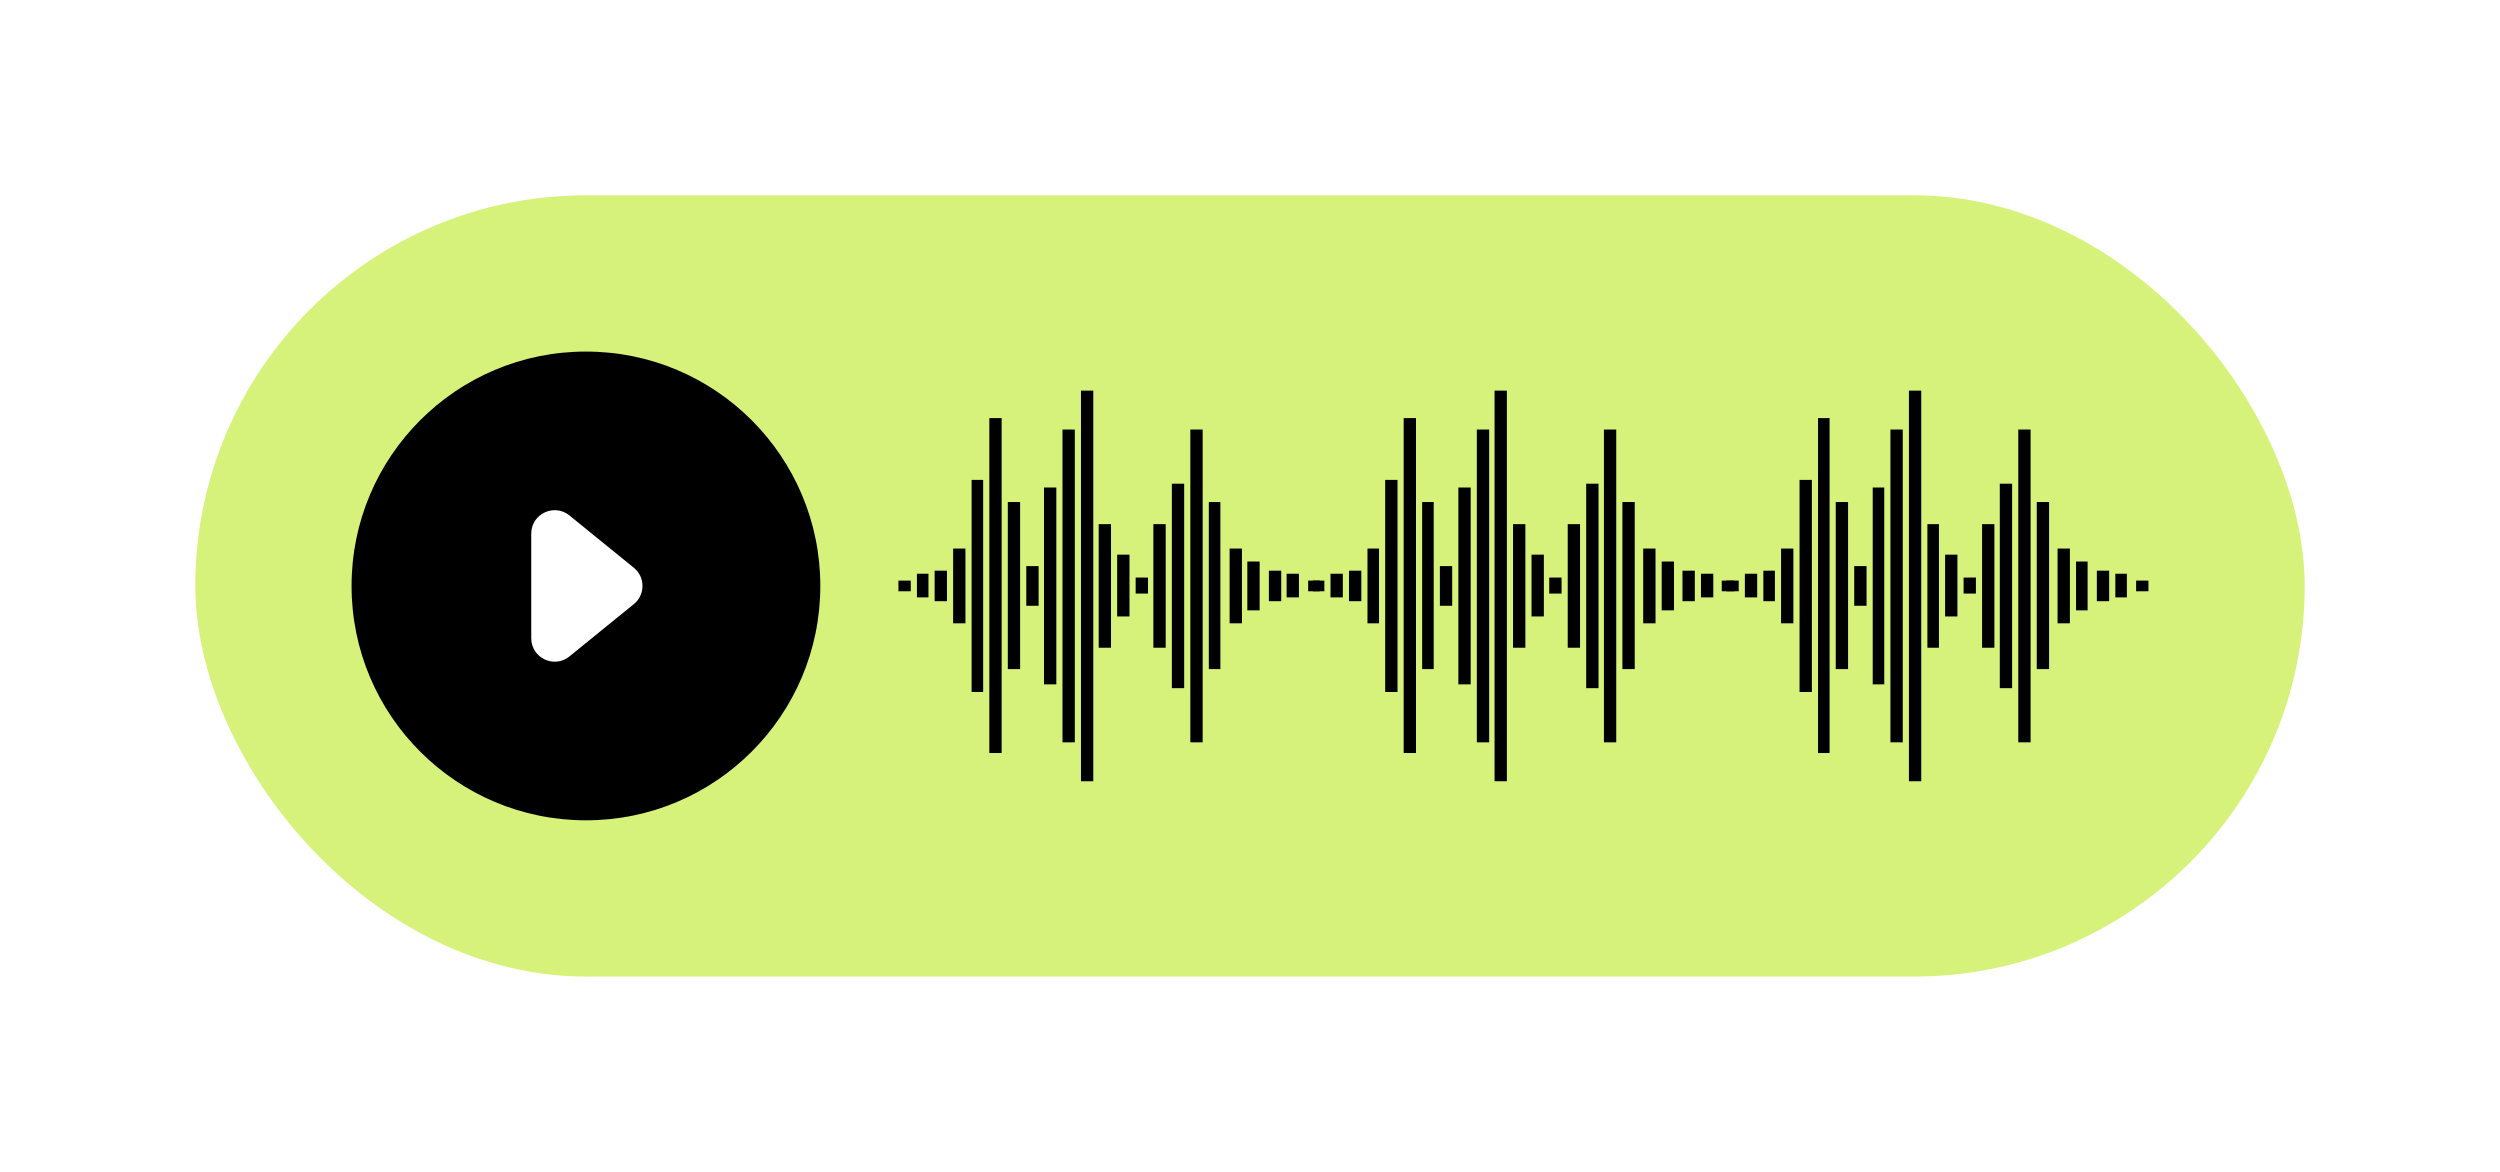 <svg width="320" height="150" viewBox="0 0 320 150" fill="none" xmlns="http://www.w3.org/2000/svg">
<g filter="url(#filter0_d_52_13370)">
<rect x="25" y="25" width="270" height="100" rx="50" fill="#D6F27A"/>
</g>
<circle cx="75" cy="75" r="30" fill="black"/>
<path d="M76.133 68.616L72.893 65.98C70.933 64.385 68 65.78 68 68.307V81.693C68 84.22 70.933 85.615 72.893 84.02L76.133 81.384L81.13 77.329C82.609 76.129 82.609 73.871 81.13 72.671L76.133 68.616ZM76.133 68.616L72.893 65.98C70.933 64.385 68 65.78 68 68.307V81.693C68 84.22 70.933 85.615 72.893 84.02L76.133 81.384L81.13 77.329C82.609 76.129 82.609 73.871 81.13 72.671L76.133 68.616ZM76.133 68.616L72.893 65.98C70.933 64.385 68 65.78 68 68.307V81.693C68 84.22 70.933 85.615 72.893 84.02L76.133 81.384L81.13 77.329C82.609 76.129 82.609 73.871 81.13 72.671L76.133 68.616Z" fill="white"/>
<path d="M119.633 75V76.953H121.211V75V73.047H119.633V75Z" fill="black"/>
<path d="M121.999 75V79.785H123.577V75V70.215H121.999V75Z" fill="black"/>
<path d="M124.365 75V88.574H125.844V75V61.426H124.365V75Z" fill="black"/>
<path d="M115 75V75.684H116.577V75V74.316H115V75Z" fill="black"/>
<path d="M117.366 75V76.465H118.845V75V73.438H117.366V75Z" fill="black"/>
<path d="M126.633 75V96.387H128.21V75V53.516H126.633V75Z" fill="black"/>
<path d="M128.999 75V85.644H130.576V75V64.258H128.999V75Z" fill="black"/>
<path d="M131.365 75V77.539H132.942V75V72.461H131.365V75Z" fill="black"/>
<path d="M133.632 75V87.598H135.21V75V62.402H133.632V75Z" fill="black"/>
<path d="M135.998 75V95.019H137.575V75V54.98H135.998V75Z" fill="black"/>
<path d="M138.364 75V100H139.941V75V50H138.364V75Z" fill="black"/>
<path d="M140.632 75V82.91H142.209V75V67.09H140.632V75Z" fill="black"/>
<path d="M142.998 75V78.906H144.575V75V70.996H142.998V75Z" fill="black"/>
<path d="M145.364 75V75.977H146.941V75V73.926H145.364V75Z" fill="black"/>
<path d="M147.631 75V82.91H149.208V75V67.09H147.631V75Z" fill="black"/>
<path d="M149.997 75V88.086H151.574V75V61.914H149.997V75Z" fill="black"/>
<path d="M152.363 75V95.019H153.94V75V54.98H152.363V75Z" fill="black"/>
<path d="M154.729 64.258V75V85.644H156.208V75V64.258H154.729Z" fill="black"/>
<path d="M157.391 75V79.785H158.968V75V70.215H157.391V75Z" fill="black"/>
<path d="M159.658 71.875V75V78.125H161.235V75V71.875H159.658Z" fill="black"/>
<path d="M162.418 75V76.953H163.996V75V73.047H162.418V75Z" fill="black"/>
<path d="M164.686 73.438V75V76.465H166.263V75V73.438H164.686Z" fill="black"/>
<path d="M167.446 75V75.684H168.925V75V74.316H167.446V75Z" fill="black"/>
<path d="M172.671 75V76.953H174.248V75V73.047H172.671V75Z" fill="black"/>
<path d="M175.037 75V79.785H176.516V75V70.215H175.037V75Z" fill="black"/>
<path d="M177.304 75V88.574H178.882V75V61.426H177.304V75Z" fill="black"/>
<path d="M168.038 75V75.684H169.516V75V74.316H168.038V75Z" fill="black"/>
<path d="M170.305 75V76.465H171.882V75V73.438H170.305V75Z" fill="black"/>
<path d="M179.671 75V96.387H181.248V75V53.516H179.671V75Z" fill="black"/>
<path d="M182.036 75V85.644H183.515V75V64.258H182.036V75Z" fill="black"/>
<path d="M184.304 75V77.539H185.881V75V72.461H184.304V75Z" fill="black"/>
<path d="M186.67 75V87.598H188.247V75V62.402H186.67V75Z" fill="black"/>
<path d="M189.036 75V95.019H190.613V75V54.98H189.036V75Z" fill="black"/>
<path d="M191.303 75V100H192.88V75V50H191.303V75Z" fill="black"/>
<path d="M193.669 75V82.91H195.247V75V67.09H193.669V75Z" fill="black"/>
<path d="M196.035 75V78.906H197.613V75V70.996H196.035V75Z" fill="black"/>
<path d="M198.302 75V75.977H199.88V75V73.926H198.302V75Z" fill="black"/>
<path d="M200.668 75V82.91H202.246V75V67.09H200.668V75Z" fill="black"/>
<path d="M203.035 75V88.086H204.612V75V61.914H203.035V75Z" fill="black"/>
<path d="M205.302 75V95.019H206.879V75V54.98H205.302V75Z" fill="black"/>
<path d="M207.668 64.258V75V85.644H209.245V75V64.258H207.668Z" fill="black"/>
<path d="M210.33 75V79.785H211.907V75V70.215H210.33V75Z" fill="black"/>
<path d="M212.696 71.875V75V78.125H214.273V75V71.875H212.696Z" fill="black"/>
<path d="M215.357 75V76.953H216.935V75V73.047H215.357V75Z" fill="black"/>
<path d="M217.724 73.438V75V76.465H219.301V75V73.438H217.724Z" fill="black"/>
<path d="M220.385 75V75.684H221.962V75V74.316H220.385V75Z" fill="black"/>
<path d="M225.709 75V76.953H227.187V75V73.047H225.709V75Z" fill="black"/>
<path d="M227.976 75V79.785H229.553V75V70.215H227.976V75Z" fill="black"/>
<path d="M230.342 75V88.574H231.919V75V61.426H230.342V75Z" fill="black"/>
<path d="M220.977 75V75.684H222.554V75V74.316H220.977V75Z" fill="black"/>
<path d="M223.343 75V76.465H224.92V75V73.438H223.343V75Z" fill="black"/>
<path d="M232.708 75V96.387H234.187V75V53.516H232.708V75Z" fill="black"/>
<path d="M234.975 75V85.644H236.553V75V64.258H234.975V75Z" fill="black"/>
<path d="M237.341 75V77.539H238.919V75V72.461H237.341V75Z" fill="black"/>
<path d="M239.707 75V87.598H241.186V75V62.402H239.707V75Z" fill="black"/>
<path d="M241.975 75V95.019H243.552V75V54.98H241.975V75Z" fill="black"/>
<path d="M244.341 75V100H245.918V75V50H244.341V75Z" fill="black"/>
<path d="M246.707 75V82.91H248.185V75V67.09H246.707V75Z" fill="black"/>
<path d="M248.974 75V78.906H250.551V75V70.996H248.974V75Z" fill="black"/>
<path d="M251.34 75V75.977H252.917V75V73.926H251.34V75Z" fill="black"/>
<path d="M253.706 75V82.91H255.283V75V67.09H253.706V75Z" fill="black"/>
<path d="M255.974 75V88.086H257.551V75V61.914H255.974V75Z" fill="black"/>
<path d="M258.339 75V95.019H259.917V75V54.98H258.339V75Z" fill="black"/>
<path d="M260.705 64.258V75V85.644H262.283V75V64.258H260.705Z" fill="black"/>
<path d="M263.367 75V79.785H264.945V75V70.215H263.367V75Z" fill="black"/>
<path d="M265.733 71.875V75V78.125H267.212V75V71.875H265.733Z" fill="black"/>
<path d="M268.395 75V76.953H269.972V75V73.047H268.395V75Z" fill="black"/>
<path d="M270.761 73.438V75V76.465H272.24V75V73.438H270.761Z" fill="black"/>
<path d="M273.423 75V75.684H275V75V74.316H273.423V75Z" fill="black"/>
<defs>
<filter id="filter0_d_52_13370" x="0" y="0" width="320" height="150" filterUnits="userSpaceOnUse" color-interpolation-filters="sRGB">
<feFlood flood-opacity="0" result="BackgroundImageFix"/>
<feColorMatrix in="SourceAlpha" type="matrix" values="0 0 0 0 0 0 0 0 0 0 0 0 0 0 0 0 0 0 127 0" result="hardAlpha"/>
<feOffset/>
<feGaussianBlur stdDeviation="12.5"/>
<feComposite in2="hardAlpha" operator="out"/>
<feColorMatrix type="matrix" values="0 0 0 0 0 0 0 0 0 0 0 0 0 0 0 0 0 0 0.1 0"/>
<feBlend mode="normal" in2="BackgroundImageFix" result="effect1_dropShadow_52_13370"/>
<feBlend mode="normal" in="SourceGraphic" in2="effect1_dropShadow_52_13370" result="shape"/>
</filter>
</defs>
</svg>
